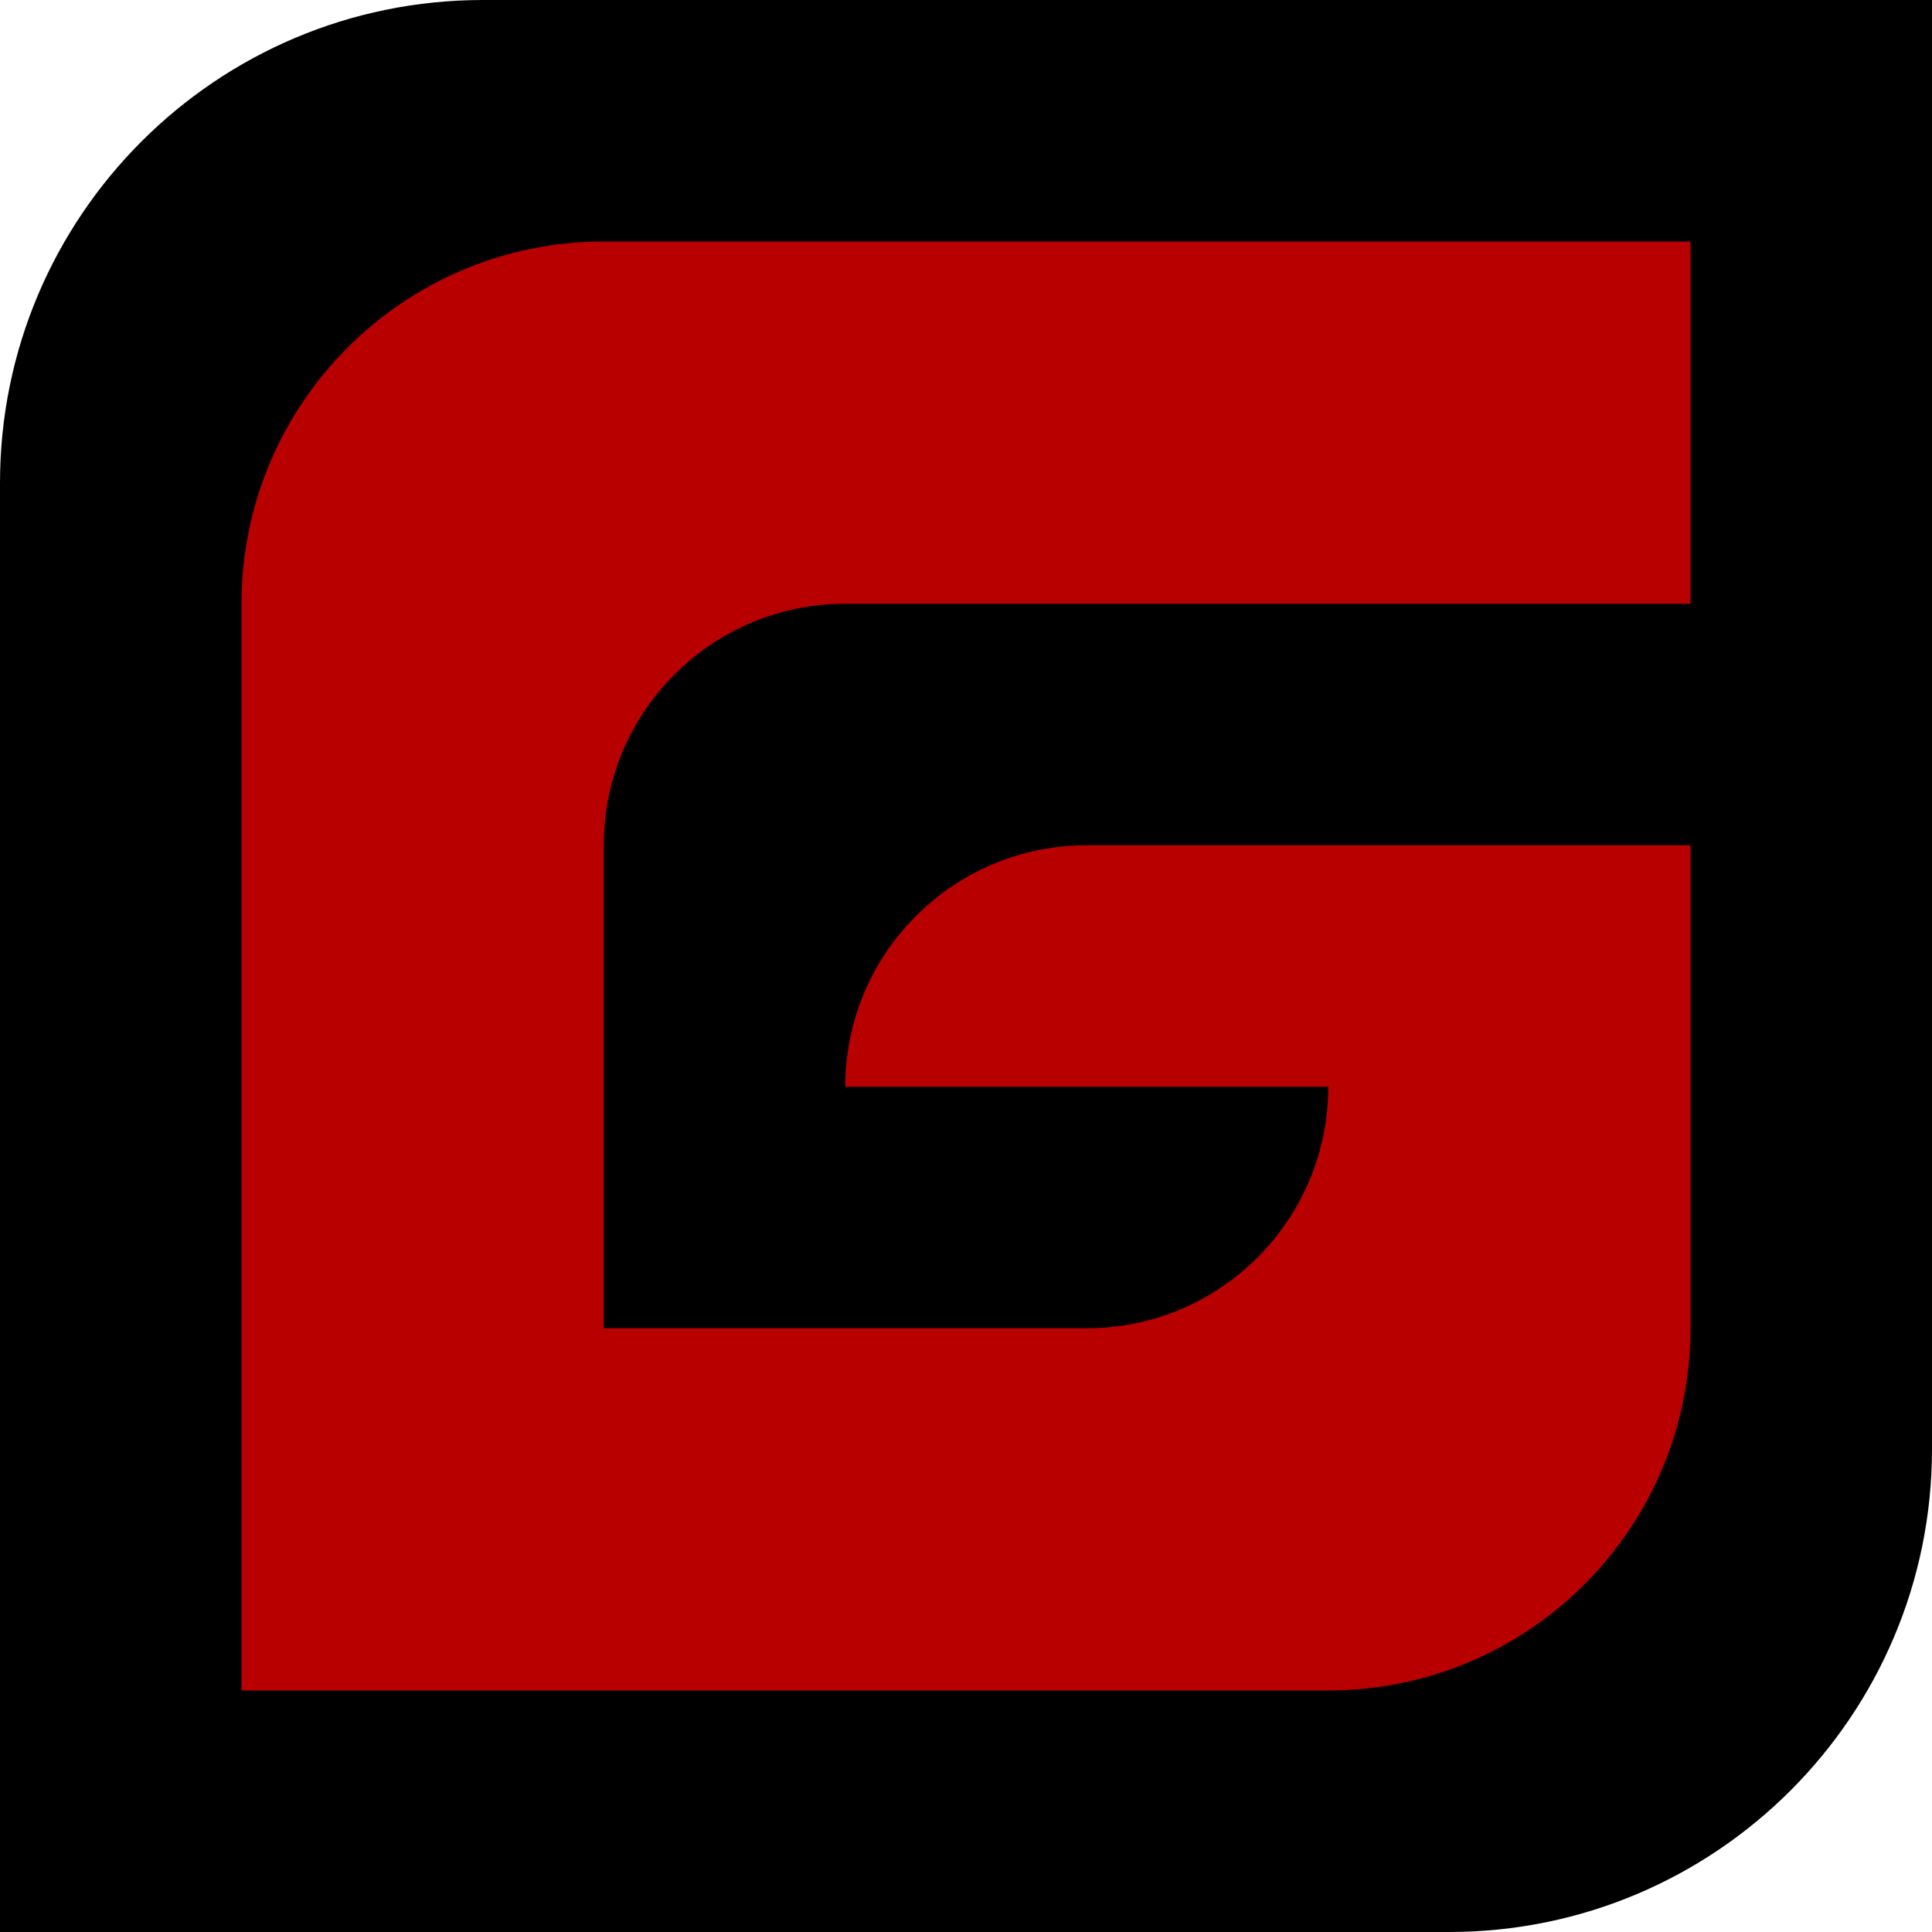 <svg width="32" height="32" viewBox="0 0 32 32" fill="none" xmlns="http://www.w3.org/2000/svg">
<path d="M0 8C0 3.582 3.582 0 8 0H32V24C32 28.418 28.418 32 24 32H0V8Z" fill="black"/>
<path fill-rule="evenodd" clip-rule="evenodd" d="M10 4C6.686 4 4 6.686 4 10V28H22C25.314 28 28 25.314 28 22V14H22H18C15.791 14 14 15.791 14 18H22C22 20.209 20.209 22 18 22H10V14C10 11.791 11.791 10 14 10H19H22H28V4H10Z" fill="#B90000"/>
</svg>
